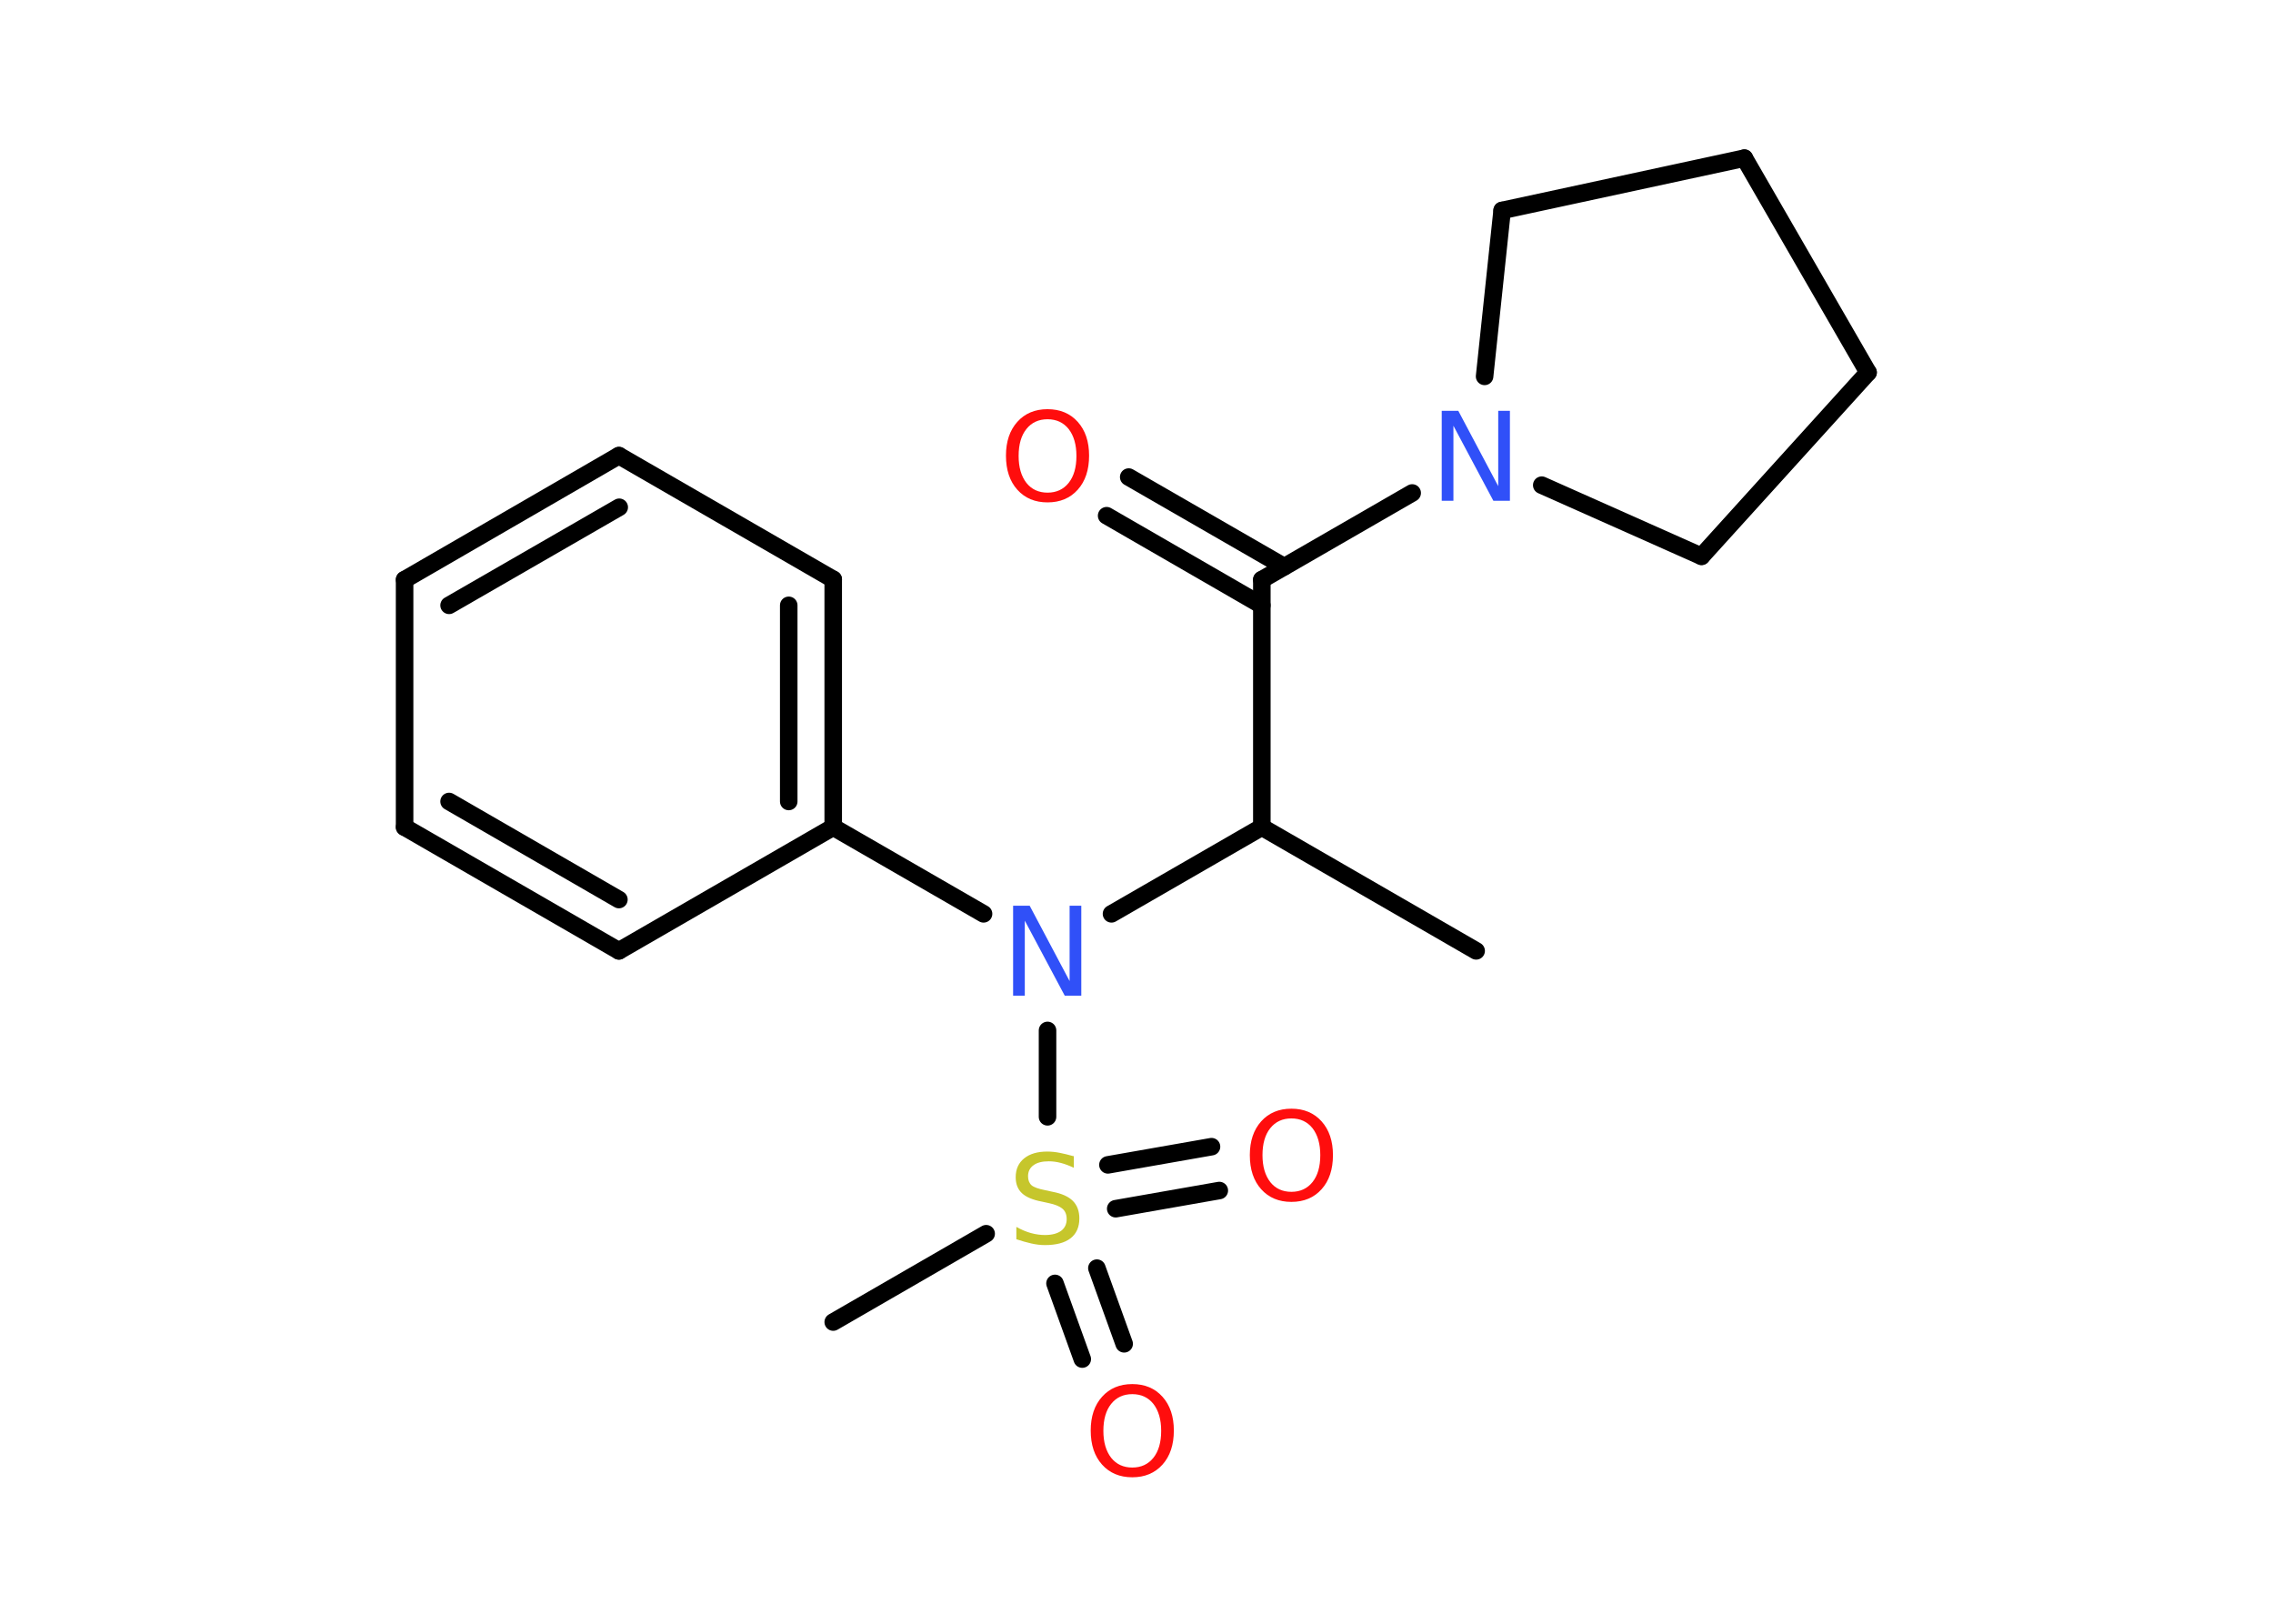 <?xml version='1.0' encoding='UTF-8'?>
<!DOCTYPE svg PUBLIC "-//W3C//DTD SVG 1.1//EN" "http://www.w3.org/Graphics/SVG/1.1/DTD/svg11.dtd">
<svg version='1.2' xmlns='http://www.w3.org/2000/svg' xmlns:xlink='http://www.w3.org/1999/xlink' width='70.0mm' height='50.0mm' viewBox='0 0 70.0 50.0'>
  <desc>Generated by the Chemistry Development Kit (http://github.com/cdk)</desc>
  <g stroke-linecap='round' stroke-linejoin='round' stroke='#000000' stroke-width='.54' fill='#FF0D0D'>
    <rect x='.0' y='.0' width='70.0' height='50.0' fill='#FFFFFF' stroke='none'/>
    <g id='mol1' class='mol'>
      <line id='mol1bnd1' class='bond' x1='45.46' y1='29.28' x2='38.86' y2='25.47'/>
      <line id='mol1bnd2' class='bond' x1='38.86' y1='25.47' x2='38.86' y2='17.85'/>
      <g id='mol1bnd3' class='bond'>
        <line x1='38.86' y1='18.64' x2='34.08' y2='15.88'/>
        <line x1='39.55' y1='17.45' x2='34.76' y2='14.69'/>
      </g>
      <line id='mol1bnd4' class='bond' x1='38.86' y1='17.85' x2='43.49' y2='15.18'/>
      <line id='mol1bnd5' class='bond' x1='45.72' y1='11.59' x2='46.26' y2='6.48'/>
      <line id='mol1bnd6' class='bond' x1='46.26' y1='6.48' x2='53.72' y2='4.87'/>
      <line id='mol1bnd7' class='bond' x1='53.72' y1='4.87' x2='57.53' y2='11.47'/>
      <line id='mol1bnd8' class='bond' x1='57.53' y1='11.47' x2='52.4' y2='17.13'/>
      <line id='mol1bnd9' class='bond' x1='47.48' y1='14.94' x2='52.4' y2='17.13'/>
      <line id='mol1bnd10' class='bond' x1='38.86' y1='25.47' x2='34.23' y2='28.14'/>
      <line id='mol1bnd11' class='bond' x1='30.29' y1='28.14' x2='25.66' y2='25.47'/>
      <g id='mol1bnd12' class='bond'>
        <line x1='25.66' y1='25.47' x2='25.66' y2='17.84'/>
        <line x1='24.29' y1='24.68' x2='24.29' y2='18.64'/>
      </g>
      <line id='mol1bnd13' class='bond' x1='25.66' y1='17.84' x2='19.06' y2='14.03'/>
      <g id='mol1bnd14' class='bond'>
        <line x1='19.06' y1='14.03' x2='12.46' y2='17.85'/>
        <line x1='19.07' y1='15.62' x2='13.83' y2='18.64'/>
      </g>
      <line id='mol1bnd15' class='bond' x1='12.46' y1='17.85' x2='12.46' y2='25.47'/>
      <g id='mol1bnd16' class='bond'>
        <line x1='12.46' y1='25.47' x2='19.06' y2='29.28'/>
        <line x1='13.83' y1='24.68' x2='19.06' y2='27.7'/>
      </g>
      <line id='mol1bnd17' class='bond' x1='25.66' y1='25.47' x2='19.06' y2='29.28'/>
      <line id='mol1bnd18' class='bond' x1='32.26' y1='31.73' x2='32.26' y2='34.39'/>
      <line id='mol1bnd19' class='bond' x1='30.37' y1='37.99' x2='25.66' y2='40.71'/>
      <g id='mol1bnd20' class='bond'>
        <line x1='33.78' y1='39.05' x2='34.62' y2='41.38'/>
        <line x1='32.49' y1='39.52' x2='33.33' y2='41.85'/>
      </g>
      <g id='mol1bnd21' class='bond'>
        <line x1='34.12' y1='35.87' x2='37.31' y2='35.31'/>
        <line x1='34.36' y1='37.22' x2='37.55' y2='36.66'/>
      </g>
      <path id='mol1atm4' class='atom' d='M32.26 12.91q-.41 .0 -.65 .3q-.24 .3 -.24 .83q.0 .52 .24 .83q.24 .3 .65 .3q.41 .0 .65 -.3q.24 -.3 .24 -.83q.0 -.52 -.24 -.83q-.24 -.3 -.65 -.3zM32.26 12.6q.58 .0 .93 .39q.35 .39 .35 1.04q.0 .66 -.35 1.05q-.35 .39 -.93 .39q-.58 .0 -.93 -.39q-.35 -.39 -.35 -1.05q.0 -.65 .35 -1.04q.35 -.39 .93 -.39z' stroke='none'/>
      <path id='mol1atm5' class='atom' d='M44.41 12.65h.5l1.23 2.32v-2.32h.36v2.77h-.51l-1.23 -2.31v2.31h-.36v-2.77z' stroke='none' fill='#3050F8'/>
      <path id='mol1atm10' class='atom' d='M31.21 27.89h.5l1.23 2.32v-2.32h.36v2.77h-.51l-1.23 -2.31v2.31h-.36v-2.77z' stroke='none' fill='#3050F8'/>
      <path id='mol1atm17' class='atom' d='M33.07 35.6v.36q-.21 -.1 -.4 -.15q-.19 -.05 -.37 -.05q-.31 .0 -.47 .12q-.17 .12 -.17 .34q.0 .18 .11 .28q.11 .09 .42 .15l.23 .05q.42 .08 .62 .28q.2 .2 .2 .54q.0 .4 -.27 .61q-.27 .21 -.79 .21q-.2 .0 -.42 -.05q-.22 -.05 -.46 -.13v-.38q.23 .13 .45 .19q.22 .06 .43 .06q.32 .0 .5 -.13q.17 -.13 .17 -.36q.0 -.21 -.13 -.32q-.13 -.11 -.41 -.17l-.23 -.05q-.42 -.08 -.61 -.26q-.19 -.18 -.19 -.49q.0 -.37 .26 -.58q.26 -.21 .71 -.21q.19 .0 .39 .04q.2 .04 .41 .1z' stroke='none' fill='#C6C62C'/>
      <path id='mol1atm19' class='atom' d='M34.87 42.93q-.41 .0 -.65 .3q-.24 .3 -.24 .83q.0 .52 .24 .83q.24 .3 .65 .3q.41 .0 .65 -.3q.24 -.3 .24 -.83q.0 -.52 -.24 -.83q-.24 -.3 -.65 -.3zM34.87 42.62q.58 .0 .93 .39q.35 .39 .35 1.04q.0 .66 -.35 1.05q-.35 .39 -.93 .39q-.58 .0 -.93 -.39q-.35 -.39 -.35 -1.05q.0 -.65 .35 -1.04q.35 -.39 .93 -.39z' stroke='none'/>
      <path id='mol1atm20' class='atom' d='M39.77 34.44q-.41 .0 -.65 .3q-.24 .3 -.24 .83q.0 .52 .24 .83q.24 .3 .65 .3q.41 .0 .65 -.3q.24 -.3 .24 -.83q.0 -.52 -.24 -.83q-.24 -.3 -.65 -.3zM39.77 34.14q.58 .0 .93 .39q.35 .39 .35 1.04q.0 .66 -.35 1.05q-.35 .39 -.93 .39q-.58 .0 -.93 -.39q-.35 -.39 -.35 -1.05q.0 -.65 .35 -1.04q.35 -.39 .93 -.39z' stroke='none'/>
    </g>
  </g>
</svg>
